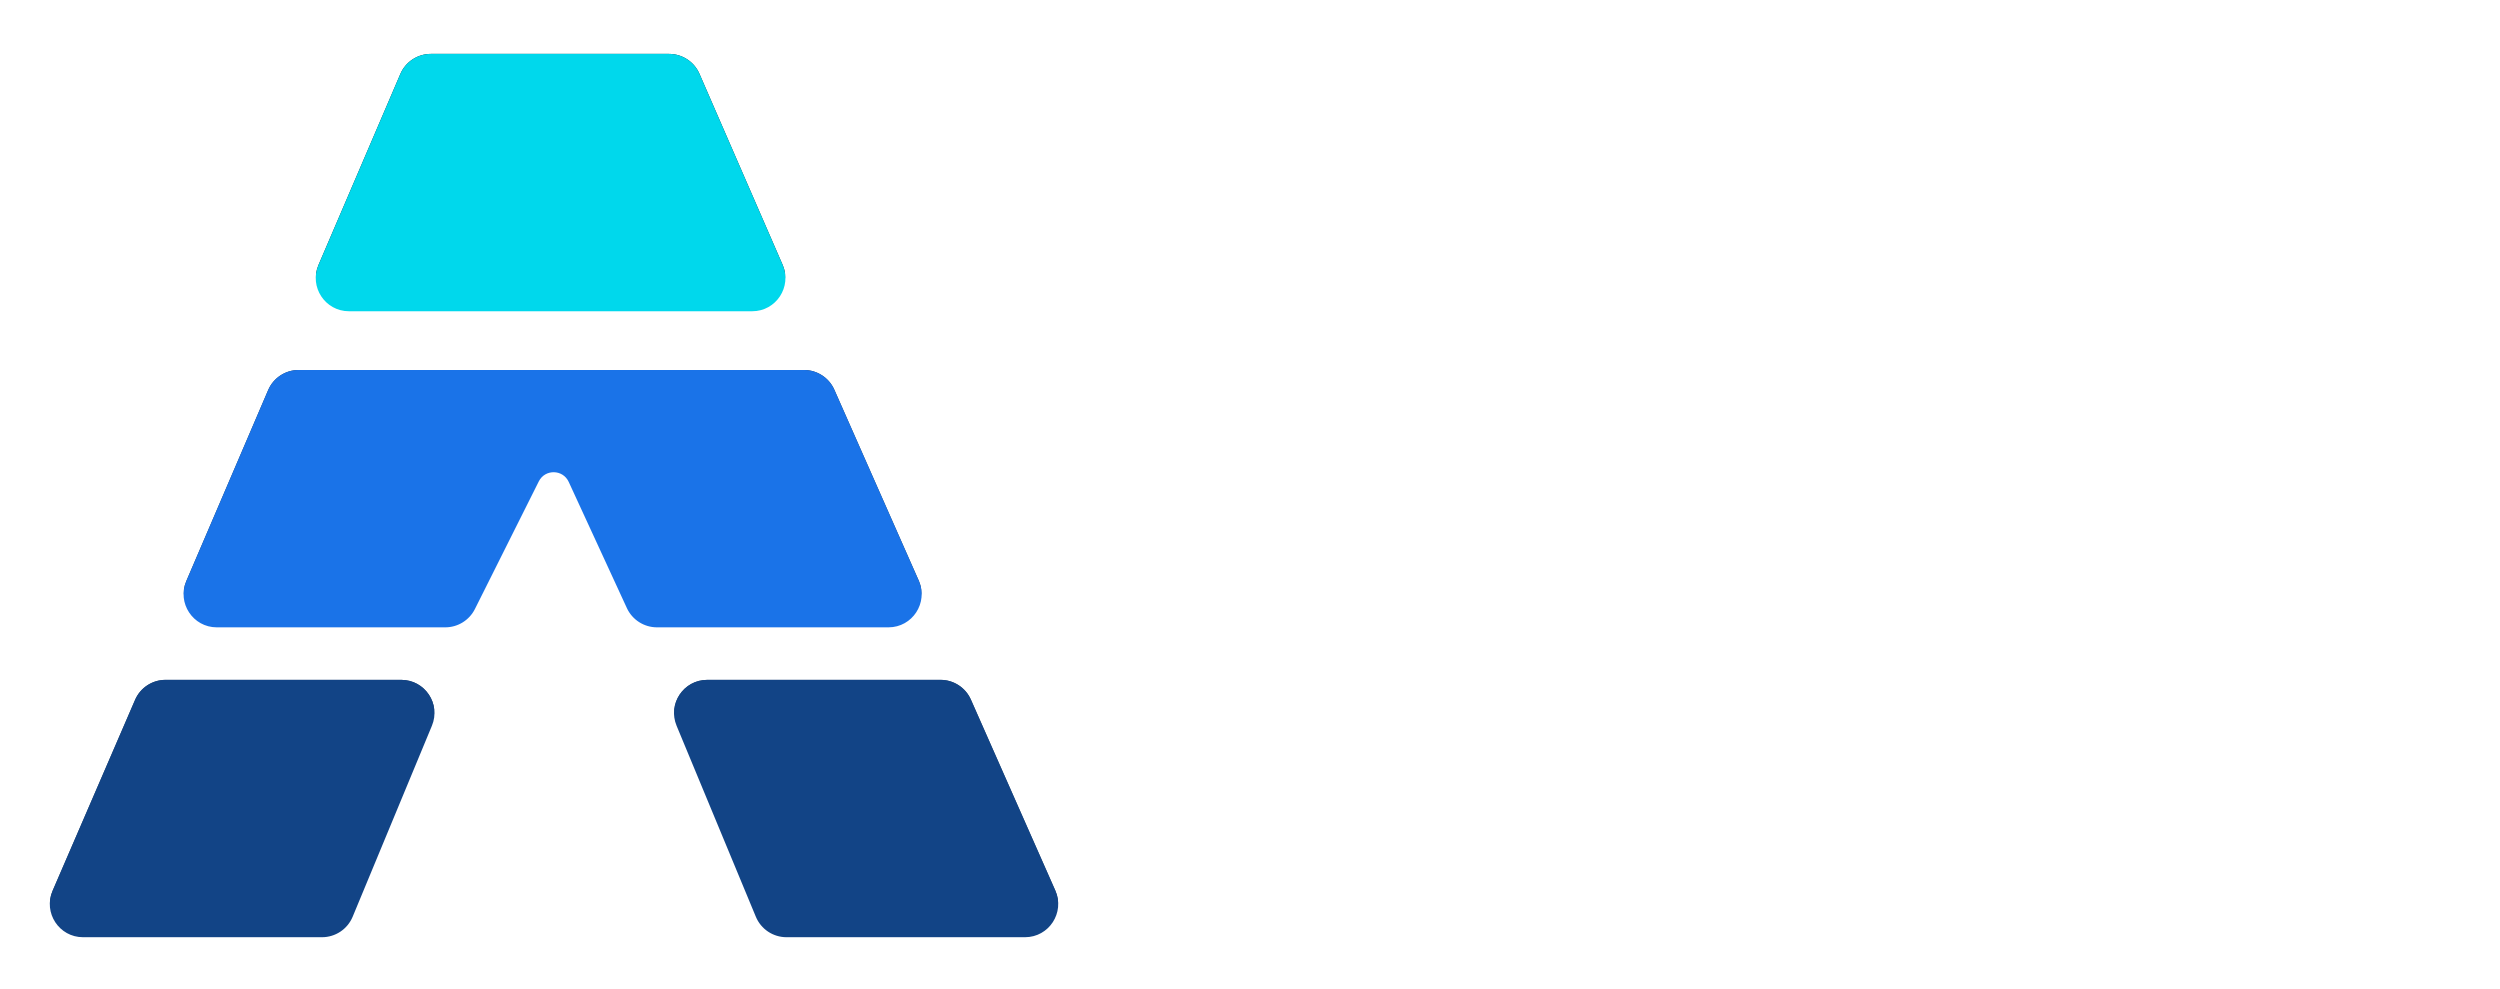 <svg width="1206" height="477" viewBox="0 0 1206 477" fill="none" xmlns="http://www.w3.org/2000/svg">
<g filter="url(#filter0_di_30_5)">
<path d="M684.959 378.955C671.595 378.955 659.686 376.636 649.232 372C638.777 367.273 630.505 360.318 624.414 351.136C618.414 341.864 615.414 330.318 615.414 316.5C615.414 304.864 617.55 295.091 621.823 287.182C626.095 279.273 631.914 272.909 639.277 268.091C646.641 263.273 655.005 259.636 664.368 257.182C673.823 254.727 683.732 253 694.095 252C706.277 250.727 716.095 249.545 723.55 248.455C731.005 247.273 736.414 245.545 739.777 243.273C743.141 241 744.823 237.636 744.823 233.182V232.364C744.823 223.727 742.095 217.045 736.641 212.318C731.277 207.591 723.641 205.227 713.732 205.227C703.277 205.227 694.959 207.545 688.777 212.182C682.595 216.727 678.505 222.455 676.505 229.364L622.777 225C625.505 212.273 630.868 201.273 638.868 192C646.868 182.636 657.186 175.455 669.823 170.455C682.55 165.364 697.277 162.818 714.005 162.818C725.641 162.818 736.777 164.182 747.414 166.909C758.141 169.636 767.641 173.864 775.914 179.591C784.277 185.318 790.868 192.682 795.686 201.682C800.505 210.591 802.914 221.273 802.914 233.727V375H747.823V345.955H746.186C742.823 352.5 738.323 358.273 732.686 363.273C727.05 368.182 720.277 372.045 712.368 374.864C704.459 377.591 695.323 378.955 684.959 378.955ZM701.595 338.864C710.141 338.864 717.686 337.182 724.232 333.818C730.777 330.364 735.914 325.727 739.641 319.909C743.368 314.091 745.232 307.5 745.232 300.136V277.909C743.414 279.091 740.914 280.182 737.732 281.182C734.641 282.091 731.141 282.955 727.232 283.773C723.323 284.5 719.414 285.182 715.505 285.818C711.595 286.364 708.05 286.864 704.868 287.318C698.05 288.318 692.095 289.909 687.005 292.091C681.914 294.273 677.959 297.227 675.141 300.955C672.323 304.591 670.914 309.136 670.914 314.591C670.914 322.5 673.777 328.545 679.505 332.727C685.323 336.818 692.686 338.864 701.595 338.864ZM828.782 375V165.545H886.873V375H828.782ZM857.964 138.545C849.327 138.545 841.918 135.682 835.736 129.955C829.645 124.136 826.6 117.182 826.6 109.091C826.6 101.091 829.645 94.227 835.736 88.5C841.918 82.682 849.327 79.773 857.964 79.773C866.6 79.773 873.964 82.682 880.055 88.5C886.236 94.227 889.327 101.091 889.327 109.091C889.327 117.182 886.236 124.136 880.055 129.955C873.964 135.682 866.6 138.545 857.964 138.545ZM972.298 95.727V375H914.207V95.727H972.298ZM1095.09 379.091C1073.54 379.091 1055 374.727 1039.45 366C1024 357.182 1012.09 344.727 1003.72 328.636C995.359 312.455 991.177 293.318 991.177 271.227C991.177 249.682 995.359 230.773 1003.72 214.5C1012.09 198.227 1023.86 185.545 1039.04 176.455C1054.31 167.364 1072.22 162.818 1092.77 162.818C1106.59 162.818 1119.45 165.045 1131.36 169.5C1143.36 173.864 1153.81 180.455 1162.72 189.273C1171.72 198.091 1178.72 209.182 1183.72 222.545C1188.72 235.818 1191.22 251.364 1191.22 269.182V285.136H1014.36V249.136H1136.54C1136.54 240.773 1134.72 233.364 1131.09 226.909C1127.45 220.455 1122.4 215.409 1115.95 211.773C1109.59 208.045 1102.18 206.182 1093.72 206.182C1084.9 206.182 1077.09 208.227 1070.27 212.318C1063.54 216.318 1058.27 221.727 1054.45 228.545C1050.63 235.273 1048.68 242.773 1048.59 251.045V285.273C1048.59 295.636 1050.5 304.591 1054.31 312.136C1058.22 319.682 1063.72 325.5 1070.81 329.591C1077.9 333.682 1086.31 335.727 1096.04 335.727C1102.5 335.727 1108.4 334.818 1113.77 333C1119.13 331.182 1123.72 328.455 1127.54 324.818C1131.36 321.182 1134.27 316.727 1136.27 311.455L1190 315C1187.27 327.909 1181.68 339.182 1173.22 348.818C1164.86 358.364 1154.04 365.818 1140.77 371.182C1127.59 376.455 1112.36 379.091 1095.09 379.091Z" fill="white"/>
</g>
<g filter="url(#filter1_d_30_5)">
<path fill-rule="evenodd" clip-rule="evenodd" d="M322.758 0C336.86 0 349.642 8.231 355.493 21.018L355.766 21.63L527.398 415.553L527.639 416.111C537.648 439.77 520.289 466.11 494.472 466.11H379.398C364.847 466.11 351.725 457.351 346.147 443.909L270.341 266.205C268.954 262.953 264.338 262.968 262.972 266.23L188.593 443.908C183.015 457.35 169.893 466.11 155.342 466.11H40.039C14.151 466.11 -3.276 439.602 6.991 415.835L174.735 21.819L175.005 21.202C180.814 8.316 193.648 2.11291e-05 207.824 0H322.758ZM79.844 321.965C73.46 321.965 67.687 325.759 65.156 331.619L25.351 423.766C20.788 434.329 28.533 446.11 40.039 446.11H155.342C161.81 446.11 167.642 442.217 170.12 436.243L208.358 344.097C212.73 333.561 204.987 321.965 193.579 321.965H79.844ZM341.161 321.965C329.753 321.965 322.01 333.561 326.382 344.097L364.62 436.243C367.098 442.217 372.93 446.11 379.398 446.11H494.472C506.037 446.11 513.782 434.218 509.106 423.641L468.361 331.494C465.799 325.701 460.061 321.965 453.727 321.965H341.161ZM144.062 172.482C137.661 172.482 131.877 176.297 129.356 182.18L89.865 274.326C85.411 284.719 92.845 296.262 104.035 296.62L104.571 296.629H214.793L215.36 296.619C221.006 296.42 226.133 293.252 228.838 288.292L229.101 287.79L259.919 226.218C262.922 220.219 271.53 220.357 274.338 226.449L302.397 287.326C304.929 292.819 310.333 296.4 316.344 296.618L316.928 296.629H428.598L429.137 296.62C440.223 296.263 447.598 284.939 443.442 274.655L443.232 274.158L402.487 182.012C399.925 176.219 394.187 172.483 387.853 172.482H144.062ZM207.824 20C201.423 20 195.639 23.814 193.118 29.697L153.626 121.844C149.172 132.237 156.606 143.779 167.796 144.138L168.332 144.146H362.876L363.414 144.138C374.463 143.783 381.838 132.528 377.753 122.256L377.546 121.76L337.428 29.613C334.887 23.776 329.125 20 322.758 20H207.824Z" fill="white"/>
</g>
<g filter="url(#filter2_i_30_5)">
<path d="M193.579 321.965C204.986 321.965 212.73 333.561 208.358 344.097L170.12 436.243C167.641 442.217 161.81 446.11 155.342 446.11H40.039C28.533 446.11 20.788 434.329 25.351 423.766L65.155 331.619C67.687 325.759 73.46 321.965 79.844 321.965H193.579ZM453.727 321.965C460.061 321.965 465.799 325.701 468.36 331.494L509.106 423.641C513.782 434.218 506.037 446.11 494.472 446.11H379.398C372.93 446.11 367.098 442.217 364.619 436.243L326.382 344.097C322.01 333.561 329.753 321.965 341.16 321.965H453.727Z" fill="#314C67"/>
</g>
<g filter="url(#filter3_i_30_5)">
<path d="M129.355 182.179C131.876 176.297 137.661 172.482 144.061 172.482H387.852C394.186 172.482 399.924 176.219 402.486 182.012L443.231 274.158C447.908 284.736 440.163 296.629 428.597 296.629H316.927C310.684 296.629 305.01 292.996 302.397 287.326L274.338 226.449C271.53 220.357 262.921 220.218 259.918 226.217L229.1 287.79C226.389 293.207 220.85 296.629 214.792 296.629H104.57C93.083 296.629 85.339 284.884 89.864 274.326L129.355 182.179Z" fill="#21364A"/>
</g>
<g filter="url(#filter4_i_30_5)">
<path d="M193.117 29.697C195.638 23.814 201.423 20 207.823 20H322.758C329.125 20 334.886 23.775 337.428 29.613L377.546 121.759C382.147 132.327 374.402 144.146 362.876 144.146H168.332C156.845 144.146 149.101 132.402 153.625 121.844L193.117 29.697Z" fill="#0F1A24"/>
</g>
<g filter="url(#filter5_d_30_5)">
<path fill-rule="evenodd" clip-rule="evenodd" d="M322.758 2C336.86 2 349.642 10.231 355.493 23.018L355.766 23.63L527.398 417.553L527.639 418.111C537.648 441.77 520.289 468.11 494.472 468.11H379.398C364.847 468.11 351.725 459.351 346.147 445.909L270.341 268.205C268.954 264.953 264.338 264.968 262.972 268.23L188.593 445.908C183.015 459.35 169.893 468.11 155.342 468.11H40.039C14.151 468.11 -3.276 441.602 6.991 417.835L174.735 23.819L175.005 23.202C180.814 10.316 193.648 2 207.824 2H322.758ZM79.844 323.965C73.46 323.965 67.687 327.759 65.156 333.619L25.351 425.766C20.788 436.329 28.533 448.11 40.039 448.11H155.342C161.81 448.11 167.642 444.217 170.12 438.243L208.358 346.097C212.73 335.561 204.987 323.965 193.579 323.965H79.844ZM341.161 323.965C329.753 323.965 322.01 335.561 326.382 346.097L364.62 438.243C367.098 444.217 372.93 448.11 379.398 448.11H494.472C506.037 448.11 513.782 436.218 509.106 425.641L468.361 333.494C465.799 327.701 460.061 323.965 453.727 323.965H341.161ZM144.062 174.482C137.661 174.482 131.877 178.297 129.356 184.18L89.865 276.326C85.411 286.719 92.845 298.262 104.035 298.62L104.571 298.629H214.793L215.36 298.619C221.006 298.42 226.133 295.252 228.838 290.292L229.101 289.79L259.919 228.218C262.922 222.219 271.53 222.357 274.338 228.449L302.397 289.326C304.929 294.819 310.333 298.4 316.344 298.618L316.928 298.629H428.598L429.137 298.62C440.223 298.263 447.598 286.939 443.442 276.655L443.232 276.158L402.487 184.012C399.925 178.219 394.187 174.483 387.853 174.482H144.062ZM207.824 22C201.423 22 195.639 25.814 193.118 31.697L153.626 123.844C149.172 134.237 156.606 145.779 167.796 146.138L168.332 146.146H362.876L363.414 146.138C374.463 145.783 381.838 134.528 377.753 124.256L377.546 123.76L337.428 31.613C334.887 25.776 329.125 22 322.758 22H207.824Z" fill="white"/>
</g>
<g filter="url(#filter6_i_30_5)">
<path d="M193.579 323.965C204.986 323.965 212.73 335.561 208.358 346.097L170.12 438.243C167.641 444.217 161.81 448.11 155.342 448.11H40.039C28.533 448.11 20.788 436.329 25.351 425.766L65.155 333.619C67.687 327.759 73.46 323.965 79.844 323.965H193.579ZM453.727 323.965C460.061 323.965 465.799 327.701 468.36 333.494L509.106 425.641C513.782 436.218 506.037 448.11 494.472 448.11H379.398C372.93 448.11 367.098 444.217 364.619 438.243L326.382 346.097C322.01 335.561 329.753 323.965 341.16 323.965H453.727Z" fill="#124486"/>
</g>
<g filter="url(#filter7_i_30_5)">
<path d="M129.355 184.179C131.876 178.297 137.661 174.482 144.061 174.482H387.852C394.186 174.482 399.924 178.219 402.486 184.012L443.231 276.158C447.908 286.736 440.163 298.629 428.597 298.629H316.927C310.684 298.629 305.01 294.996 302.397 289.326L274.338 228.449C271.53 222.357 262.921 222.218 259.918 228.217L229.1 289.79C226.389 295.207 220.85 298.629 214.792 298.629H104.57C93.083 298.629 85.339 286.884 89.864 276.326L129.355 184.179Z" fill="#1A73E8"/>
</g>
<g filter="url(#filter8_i_30_5)">
<path d="M193.117 31.697C195.638 25.814 201.423 22 207.823 22H322.758C329.125 22 334.886 25.775 337.428 31.613L377.546 123.759C382.147 134.327 374.402 146.146 362.876 146.146H168.332C156.845 146.146 149.101 134.402 153.625 123.844L193.117 31.697Z" fill="#00D8EC"/>
</g>
<defs>
<filter id="filter0_di_30_5" x="611.414" y="79.773" width="583.809" height="307.318" filterUnits="userSpaceOnUse" color-interpolation-filters="sRGB">
<feFlood flood-opacity="0" result="BackgroundImageFix"/>
<feColorMatrix in="SourceAlpha" type="matrix" values="0 0 0 0 0 0 0 0 0 0 0 0 0 0 0 0 0 0 127 0" result="hardAlpha"/>
<feOffset dy="4"/>
<feGaussianBlur stdDeviation="2"/>
<feComposite in2="hardAlpha" operator="out"/>
<feColorMatrix type="matrix" values="0 0 0 0 0 0 0 0 0 0 0 0 0 0 0 0 0 0 0.25 0"/>
<feBlend mode="normal" in2="BackgroundImageFix" result="effect1_dropShadow_30_5"/>
<feBlend mode="normal" in="SourceGraphic" in2="effect1_dropShadow_30_5" result="shape"/>
<feColorMatrix in="SourceAlpha" type="matrix" values="0 0 0 0 0 0 0 0 0 0 0 0 0 0 0 0 0 0 127 0" result="hardAlpha"/>
<feOffset dy="4"/>
<feGaussianBlur stdDeviation="2"/>
<feComposite in2="hardAlpha" operator="arithmetic" k2="-1" k3="1"/>
<feColorMatrix type="matrix" values="0 0 0 0 0 0 0 0 0 0 0 0 0 0 0 0 0 0 0.25 0"/>
<feBlend mode="normal" in2="shape" result="effect2_innerShadow_30_5"/>
</filter>
<filter id="filter1_d_30_5" x="0" y="0" width="534.513" height="474.11" filterUnits="userSpaceOnUse" color-interpolation-filters="sRGB">
<feFlood flood-opacity="0" result="BackgroundImageFix"/>
<feColorMatrix in="SourceAlpha" type="matrix" values="0 0 0 0 0 0 0 0 0 0 0 0 0 0 0 0 0 0 127 0" result="hardAlpha"/>
<feOffset dy="4"/>
<feGaussianBlur stdDeviation="2"/>
<feComposite in2="hardAlpha" operator="out"/>
<feColorMatrix type="matrix" values="0 0 0 0 0 0 0 0 0 0 0 0 0 0 0 0 0 0 0.25 0"/>
<feBlend mode="normal" in2="BackgroundImageFix" result="effect1_dropShadow_30_5"/>
<feBlend mode="normal" in="SourceGraphic" in2="effect1_dropShadow_30_5" result="shape"/>
</filter>
<filter id="filter2_i_30_5" x="24.021" y="321.965" width="486.469" height="128.146" filterUnits="userSpaceOnUse" color-interpolation-filters="sRGB">
<feFlood flood-opacity="0" result="BackgroundImageFix"/>
<feBlend mode="normal" in="SourceGraphic" in2="BackgroundImageFix" result="shape"/>
<feColorMatrix in="SourceAlpha" type="matrix" values="0 0 0 0 0 0 0 0 0 0 0 0 0 0 0 0 0 0 127 0" result="hardAlpha"/>
<feOffset dy="4"/>
<feGaussianBlur stdDeviation="2"/>
<feComposite in2="hardAlpha" operator="arithmetic" k2="-1" k3="1"/>
<feColorMatrix type="matrix" values="0 0 0 0 0 0 0 0 0 0 0 0 0 0 0 0 0 0 0.25 0"/>
<feBlend mode="normal" in2="shape" result="effect1_innerShadow_30_5"/>
</filter>
<filter id="filter3_i_30_5" x="88.553" y="172.482" width="356.062" height="128.146" filterUnits="userSpaceOnUse" color-interpolation-filters="sRGB">
<feFlood flood-opacity="0" result="BackgroundImageFix"/>
<feBlend mode="normal" in="SourceGraphic" in2="BackgroundImageFix" result="shape"/>
<feColorMatrix in="SourceAlpha" type="matrix" values="0 0 0 0 0 0 0 0 0 0 0 0 0 0 0 0 0 0 127 0" result="hardAlpha"/>
<feOffset dy="4"/>
<feGaussianBlur stdDeviation="2"/>
<feComposite in2="hardAlpha" operator="arithmetic" k2="-1" k3="1"/>
<feColorMatrix type="matrix" values="0 0 0 0 0 0 0 0 0 0 0 0 0 0 0 0 0 0 0.25 0"/>
<feBlend mode="normal" in2="shape" result="effect1_innerShadow_30_5"/>
</filter>
<filter id="filter4_i_30_5" x="152.314" y="20" width="226.579" height="128.146" filterUnits="userSpaceOnUse" color-interpolation-filters="sRGB">
<feFlood flood-opacity="0" result="BackgroundImageFix"/>
<feBlend mode="normal" in="SourceGraphic" in2="BackgroundImageFix" result="shape"/>
<feColorMatrix in="SourceAlpha" type="matrix" values="0 0 0 0 0 0 0 0 0 0 0 0 0 0 0 0 0 0 127 0" result="hardAlpha"/>
<feOffset dy="4"/>
<feGaussianBlur stdDeviation="2"/>
<feComposite in2="hardAlpha" operator="arithmetic" k2="-1" k3="1"/>
<feColorMatrix type="matrix" values="0 0 0 0 0 0 0 0 0 0 0 0 0 0 0 0 0 0 0.25 0"/>
<feBlend mode="normal" in2="shape" result="effect1_innerShadow_30_5"/>
</filter>
<filter id="filter5_d_30_5" x="0" y="2" width="534.513" height="474.11" filterUnits="userSpaceOnUse" color-interpolation-filters="sRGB">
<feFlood flood-opacity="0" result="BackgroundImageFix"/>
<feColorMatrix in="SourceAlpha" type="matrix" values="0 0 0 0 0 0 0 0 0 0 0 0 0 0 0 0 0 0 127 0" result="hardAlpha"/>
<feOffset dy="4"/>
<feGaussianBlur stdDeviation="2"/>
<feComposite in2="hardAlpha" operator="out"/>
<feColorMatrix type="matrix" values="0 0 0 0 0 0 0 0 0 0 0 0 0 0 0 0 0 0 0.25 0"/>
<feBlend mode="normal" in2="BackgroundImageFix" result="effect1_dropShadow_30_5"/>
<feBlend mode="normal" in="SourceGraphic" in2="effect1_dropShadow_30_5" result="shape"/>
</filter>
<filter id="filter6_i_30_5" x="24.021" y="323.965" width="486.469" height="128.146" filterUnits="userSpaceOnUse" color-interpolation-filters="sRGB">
<feFlood flood-opacity="0" result="BackgroundImageFix"/>
<feBlend mode="normal" in="SourceGraphic" in2="BackgroundImageFix" result="shape"/>
<feColorMatrix in="SourceAlpha" type="matrix" values="0 0 0 0 0 0 0 0 0 0 0 0 0 0 0 0 0 0 127 0" result="hardAlpha"/>
<feOffset dy="4"/>
<feGaussianBlur stdDeviation="2"/>
<feComposite in2="hardAlpha" operator="arithmetic" k2="-1" k3="1"/>
<feColorMatrix type="matrix" values="0 0 0 0 0 0 0 0 0 0 0 0 0 0 0 0 0 0 0.25 0"/>
<feBlend mode="normal" in2="shape" result="effect1_innerShadow_30_5"/>
</filter>
<filter id="filter7_i_30_5" x="88.553" y="174.482" width="356.062" height="128.146" filterUnits="userSpaceOnUse" color-interpolation-filters="sRGB">
<feFlood flood-opacity="0" result="BackgroundImageFix"/>
<feBlend mode="normal" in="SourceGraphic" in2="BackgroundImageFix" result="shape"/>
<feColorMatrix in="SourceAlpha" type="matrix" values="0 0 0 0 0 0 0 0 0 0 0 0 0 0 0 0 0 0 127 0" result="hardAlpha"/>
<feOffset dy="4"/>
<feGaussianBlur stdDeviation="2"/>
<feComposite in2="hardAlpha" operator="arithmetic" k2="-1" k3="1"/>
<feColorMatrix type="matrix" values="0 0 0 0 0 0 0 0 0 0 0 0 0 0 0 0 0 0 0.25 0"/>
<feBlend mode="normal" in2="shape" result="effect1_innerShadow_30_5"/>
</filter>
<filter id="filter8_i_30_5" x="152.314" y="22" width="226.579" height="128.146" filterUnits="userSpaceOnUse" color-interpolation-filters="sRGB">
<feFlood flood-opacity="0" result="BackgroundImageFix"/>
<feBlend mode="normal" in="SourceGraphic" in2="BackgroundImageFix" result="shape"/>
<feColorMatrix in="SourceAlpha" type="matrix" values="0 0 0 0 0 0 0 0 0 0 0 0 0 0 0 0 0 0 127 0" result="hardAlpha"/>
<feOffset dy="4"/>
<feGaussianBlur stdDeviation="2"/>
<feComposite in2="hardAlpha" operator="arithmetic" k2="-1" k3="1"/>
<feColorMatrix type="matrix" values="0 0 0 0 0 0 0 0 0 0 0 0 0 0 0 0 0 0 0.25 0"/>
<feBlend mode="normal" in2="shape" result="effect1_innerShadow_30_5"/>
</filter>
</defs>
</svg>
